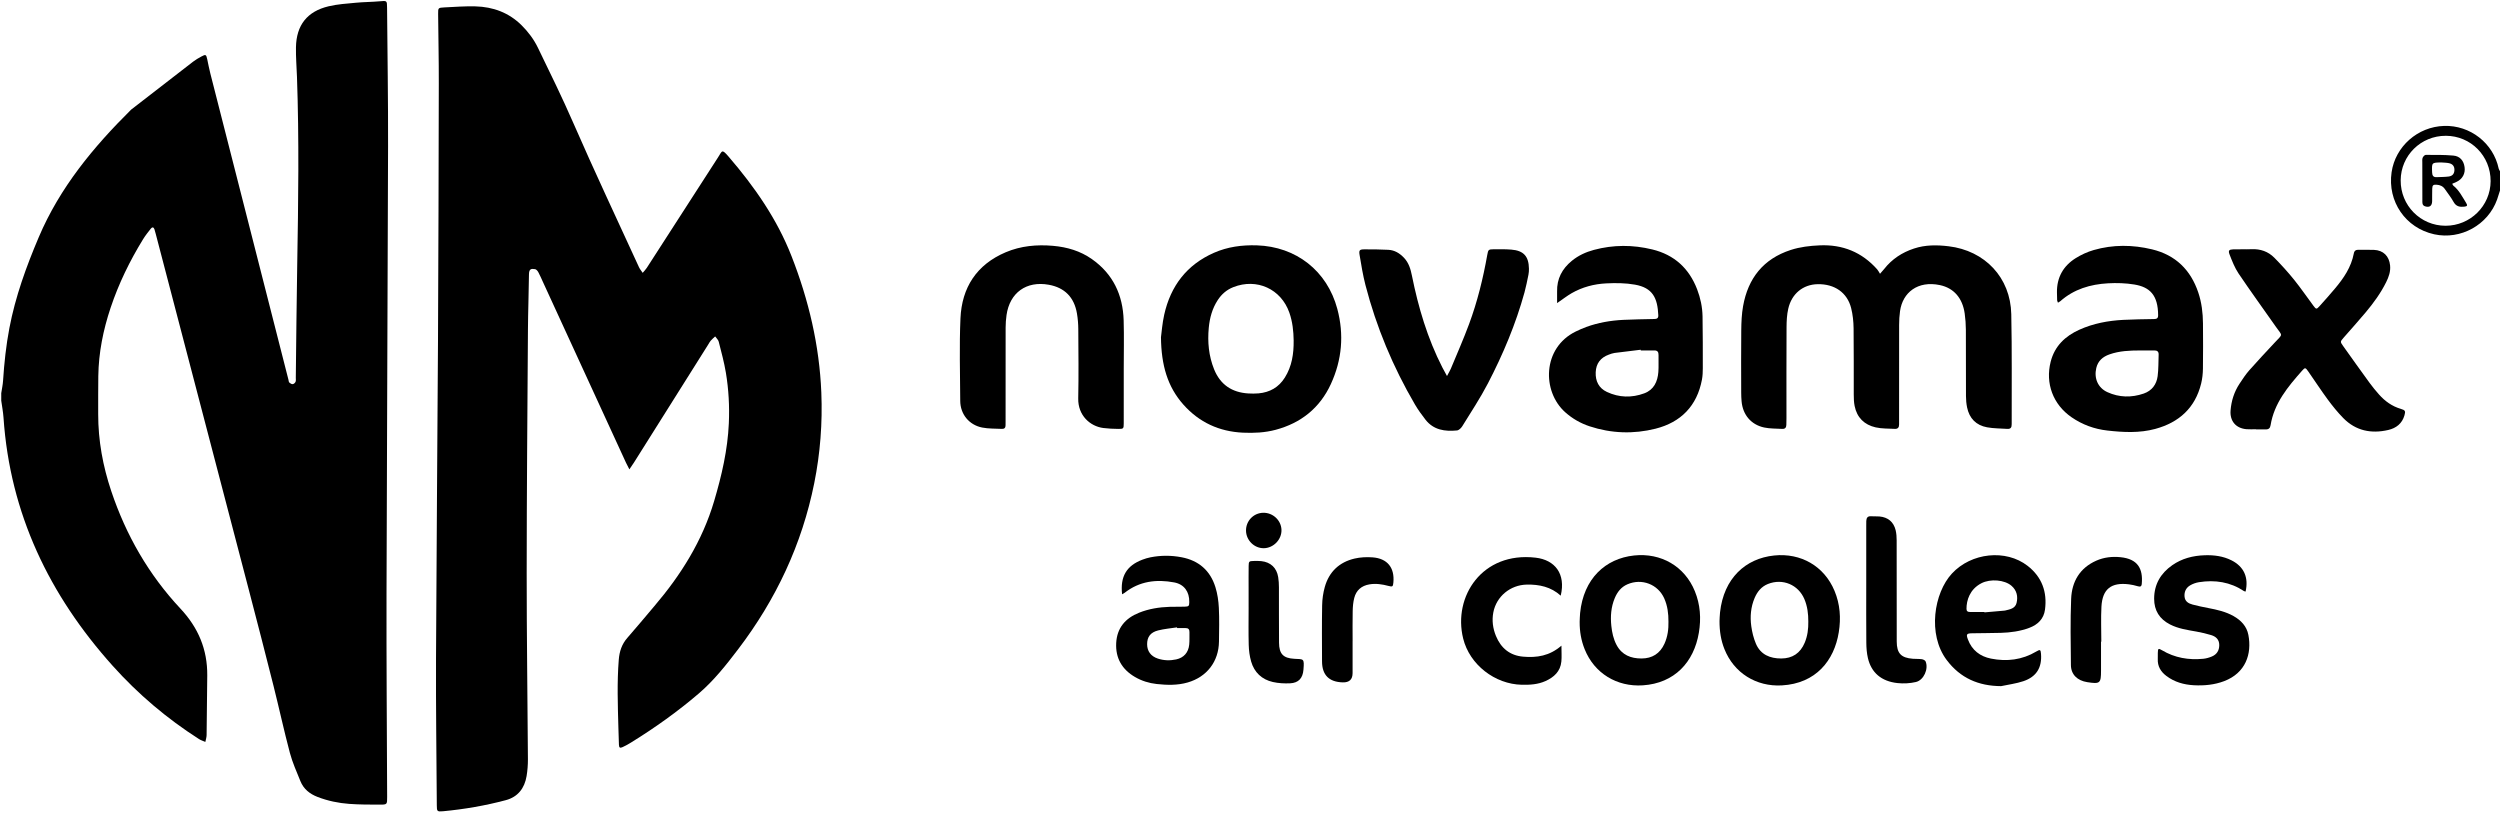 <?xml version="1.0" encoding="UTF-8"?>
<svg id="Layer_2" data-name="Layer 2" xmlns="http://www.w3.org/2000/svg" viewBox="0 0 1681.48 547.49">
  <defs>
    <style>
      .cls-1 {
        stroke-width: 0px;
      }
    </style>
  </defs>
  <g id="Layer_1-2" data-name="Layer 1">
    <g>
      <path class="cls-1" d="m.81,269.29c.53,3.87,1.28,7.72,1.55,11.61,4.39,64.53,30.76,119.4,73.51,167.01,17.06,19.01,36.42,35.4,57.96,49.17,1.3.83,2.85,1.29,4.28,1.93.3-1.53.83-3.07.85-4.6.2-13.38.33-26.76.44-40.13.14-17.46-6.01-32.09-18.07-44.97-21.33-22.8-36.61-49.43-46.52-79.05-5.61-16.76-8.79-33.98-8.77-51.72.01-8.51-.03-17.03.08-25.54.21-15.81,3.29-31.1,8.3-46.07,5.43-16.23,12.87-31.49,21.82-46.04,1.55-2.52,3.42-4.85,5.26-7.18.91-1.15,1.88-.95,2.37.48.35,1.02.6,2.08.88,3.12,20.88,79.83,41.78,159.65,62.63,239.49,5.6,21.43,11.15,42.87,16.55,64.35,3.79,15.06,7.06,30.25,11.05,45.25,1.72,6.49,4.55,12.69,7.06,18.95,2.14,5.34,6.26,8.62,11.57,10.67,6.87,2.65,14.02,4.14,21.3,4.67,6.86.5,13.77.49,20.66.5,4.84,0,4.83-.15,4.82-5.16-.16-45.69-.53-91.38-.42-137.06.23-100.16.79-200.32,1.04-300.49.08-31.09-.42-62.18-.67-93.26-.04-4.93-.06-4.79-5.09-4.34-5.25.47-10.54.45-15.78.95-6.17.59-12.44.97-18.43,2.39-14.46,3.44-21.72,12.7-21.98,27.61-.12,6.61.45,13.23.68,19.85,1.48,42.03.91,84.06.17,126.1-.44,25.41-.65,50.82-.96,76.23-.01.95.18,1.99-.17,2.8-.3.7-1.19,1.49-1.89,1.56-.74.07-1.7-.51-2.3-1.08-.42-.4-.42-1.25-.59-1.9-9.14-35.85-18.28-71.71-27.42-107.56-8.38-32.84-16.78-65.68-25.14-98.53-.8-3.14-1.39-6.33-2.07-9.5-.69-3.19-1.01-3.39-3.97-1.77-1.89,1.03-3.79,2.12-5.5,3.43-13.92,10.72-27.79,21.49-41.68,32.25-25.42,25.19-47.96,52.39-62.14,85.79-8.42,19.83-15.73,39.95-19.77,61.17-2.23,11.7-3.48,23.51-4.25,35.38-.18,2.81-.8,5.6-1.22,8.39,0,1.62,0,3.24,0,4.87Z"/>
      <path class="cls-1" d="m1681.48,115.18c-.3-.59-.75-1.15-.88-1.77-3.59-17.09-19.15-29.27-36.73-28.72-17.75.56-32.77,13.81-35.3,31.13-2.87,19.7,9.37,37.53,28.68,41.77,17.75,3.9,36.17-6.29,42.28-23.39.71-1.99,1.3-4.03,1.95-6.05v-12.98Zm-36.47-23.85c16.87.04,30.24,13.57,30.16,30.53-.08,16.58-13.66,30-30.34,29.98-16.83-.02-30.27-13.65-30.15-30.56.11-16.68,13.59-29.98,30.33-29.94Z"/>
      <path class="cls-1" d="m423.32,315.67c1.29-1.91,2.21-3.19,3.05-4.52,16.63-26.42,33.26-52.84,49.88-79.27.58-.92,1.06-1.91,1.76-2.72.91-1.05,1.99-1.94,3-2.89.82,1.18,2.07,2.25,2.4,3.56,1.76,6.93,3.65,13.85,4.82,20.89,1.86,11.22,2.48,22.57,1.98,33.94-.78,17.94-4.82,35.25-9.9,52.41-7.91,26.72-22.31,49.64-40.21,70.62-6.05,7.1-11.97,14.31-18.13,21.31-3.76,4.28-5.35,9.16-5.79,14.74-1.22,15.27-.66,30.53-.25,45.8.1,3.78.19,7.57.36,11.35.09,2.03.67,2.44,2.52,1.59,1.96-.89,3.86-1.96,5.69-3.1,16.01-9.9,31.33-20.8,45.6-33.03,10.08-8.64,18.33-19.11,26.36-29.66,25.44-33.41,42.93-70.5,51.21-111.78,4.03-20.09,5.58-40.37,4.75-60.87-1.3-31.8-8.5-62.23-20.06-91.79-9.79-25.03-24.89-46.63-42.24-66.82-4.72-5.5-4.28-4.05-7.19.45-15.99,24.75-31.92,49.53-47.9,74.28-.78,1.21-1.83,2.24-2.75,3.36-.85-1.28-1.9-2.47-2.53-3.86-14.8-32.3-29.97-64.44-44.17-97.01-7.46-17.11-15.67-33.82-23.8-50.58-2.74-5.65-6.48-10.61-10.91-15.02-8.58-8.55-19.21-12.45-31.11-12.76-7.01-.18-14.04.36-21.05.71-3.98.2-4.06.36-4.02,4.32.14,15.54.48,31.09.45,46.63-.11,57.72-.24,115.44-.54,173.16-.37,71.24-1.04,142.47-1.33,213.71-.13,32.98.32,65.96.53,98.95.02,3.93.25,4.24,4.16,3.88,14.28-1.34,28.4-3.77,42.25-7.46,8.13-2.16,12.63-8.05,13.98-16.21.61-3.71.91-7.52.89-11.29-.25-41.77-.85-83.54-.83-125.3.03-54.61.5-109.22.85-163.83.08-12.3.56-24.6.68-36.89.04-3.93,1.5-4.03,4.11-3.64.83.12,1.72,1.2,2.19,2.06,1.16,2.13,2.1,4.38,3.11,6.59,18.62,40.51,37.23,81.02,55.85,121.53.59,1.29,1.29,2.54,2.26,4.44Z"/>
      <path class="cls-1" d="m1264.47,184.13c-.73-1.16-1.2-2.18-1.91-2.98-10.28-11.56-23.23-16.8-38.61-16.13-6.63.29-13.21,1.04-19.55,3.11-18.41,6-28.68,19.04-32.01,37.74-.94,5.29-1.17,10.75-1.23,16.13-.16,14.05-.06,28.11-.04,42.17,0,1.89.09,3.78.25,5.67.76,9.07,6.33,15.81,15.23,17.7,3.92.83,8.04.68,12.08.93,1.83.12,2.77-.82,2.8-2.65.03-1.49.08-2.97.08-4.46,0-20.41-.05-40.82.06-61.23.02-4.16.22-8.42,1.14-12.46,2.31-10.17,10-16.36,19.81-16.53,11.33-.21,19.83,5.63,22.48,16.02,1.12,4.4,1.6,9.07,1.66,13.62.2,14.86.05,29.73.11,44.6,0,2.55.09,5.16.58,7.65,1.55,7.85,6.56,12.71,14.17,14.42,4.16.94,8.58.76,12.88,1.01,2.06.12,2.91-1.06,2.86-3.03-.03-1.08,0-2.16,0-3.24,0-21.22-.02-42.44.03-63.66,0-3.09.18-6.21.61-9.28,1.75-12.5,11.9-20.65,26.84-17.49,9.38,1.99,15.2,8.78,16.65,19.11.51,3.6.77,7.26.79,10.9.09,14.87,0,29.74.07,44.6.01,2.55.23,5.14.74,7.63,1.51,7.38,6.08,12.06,13.45,13.4,4.48.82,9.13.75,13.7,1.07,2.12.14,2.91-1.02,2.84-2.98,0-.27.02-.54.02-.81-.06-24.46.24-48.93-.28-73.39-.52-24.61-17.73-42.74-42.18-45.66-7.87-.94-15.63-1-23.25,1.52-8.03,2.65-14.83,7.09-20.08,13.79-.65.83-1.39,1.6-2.77,3.19Z"/>
      <path class="cls-1" d="m780.86,226.83c.19,18.75,4.38,33.3,15.14,45.38,10.58,11.87,24.03,18.05,39.92,18.8,7.45.35,14.86,0,22.11-1.94,17.04-4.57,29.66-14.65,37.08-30.72,7.52-16.28,8.98-33.3,4.35-50.61-6.84-25.56-27.67-41.87-54.1-42.72-9.96-.32-19.7.97-28.89,5.02-18.3,8.07-29.1,22.31-33.42,41.56-1.32,5.89-1.75,11.99-2.19,15.22Zm89.24,2.26c.1,8.78-1.14,17.23-5.92,24.86-4.11,6.56-10.11,9.95-17.7,10.63-2.28.2-4.6.19-6.88.05-11.03-.66-18.88-5.94-23.03-16.3-3.59-8.96-4.46-18.3-3.56-27.86.63-6.69,2.35-13.01,6.07-18.69,2.59-3.96,6.02-6.91,10.44-8.65,15.82-6.23,32.14,1.23,37.71,17.22,2.12,6.07,2.79,12.36,2.88,18.74Z"/>
      <path class="cls-1" d="m1384.16,203.59c.77-.49,1.25-.71,1.63-1.04,9.14-8.08,20.18-11.33,32.02-12,5.89-.33,11.94-.15,17.74.81,10.3,1.71,15.95,6.99,15.99,20.75,0,2.07-1.06,2.45-2.79,2.48-6.89.13-13.79.19-20.67.55-10.18.54-20.13,2.39-29.49,6.61-9.58,4.32-16.63,10.99-19.32,21.53-3.71,14.56,1.59,28.76,14.02,37.34,7.26,5.01,15.37,7.97,24.08,8.95,10.77,1.22,21.62,1.79,32.22-1.08,15.96-4.33,26.86-14.08,30.89-30.53.8-3.25,1.15-6.68,1.2-10.03.15-10.13.11-20.27.03-30.41-.06-7.06-.89-14.03-3.15-20.75-5.12-15.26-15.3-25.24-31.07-29.05-13.1-3.16-26.28-3.28-39.27.46-4.23,1.21-8.39,3.13-12.12,5.46-8.39,5.25-12.75,13-12.6,23.06.03,1.76.04,3.51.12,5.27.02.38.25.75.55,1.63Zm55.38,32.13c3.1,0,6.21.05,9.31-.02,1.98-.04,3.11.71,3.03,2.79-.18,4.85-.05,9.73-.67,14.52-.73,5.6-3.92,9.83-9.37,11.7-8.21,2.82-16.51,2.67-24.44-.96-6.39-2.92-9.09-9.37-7.46-16.23,1.15-4.85,4.39-7.58,8.85-9.16,6.73-2.38,13.73-2.64,20.77-2.65Z"/>
      <path class="cls-1" d="m1047.31,203.85c3.81-2.61,6.68-4.87,9.81-6.67,7.16-4.1,15.05-6.17,23.19-6.58,6.43-.32,13.04-.28,19.35.85,11.93,2.13,15.2,8.94,15.7,20.66.1,2.44-1.59,2.41-3.27,2.46-6.75.17-13.51.22-20.25.56-8.53.43-16.91,1.85-24.97,4.8-2.4.88-4.76,1.93-7.06,3.05-22.47,10.99-22.8,40.27-7.04,54.31,4.82,4.3,10.32,7.43,16.39,9.44,14.61,4.83,29.61,5.32,44.36,1.6,17.03-4.3,27.89-15.33,31.2-33,.47-2.5.57-5.11.57-7.66,0-11.62.03-23.24-.17-34.86-.11-6.24-1.39-12.34-3.63-18.19-5.42-14.15-15.4-23.26-30.16-26.85-13.09-3.19-26.23-3.21-39.28.3-5.39,1.45-10.42,3.75-14.79,7.31-6.57,5.35-10.19,12.11-9.97,20.73.06,2.38,0,4.77,0,7.76Zm56.21,31.38c.02.16.04.33.06.49,2.97,0,5.94.07,8.9-.02,2.3-.08,3.09.97,3.04,3.16-.1,3.77.16,7.57-.12,11.33-.49,6.45-3,11.96-9.44,14.35-8.42,3.13-16.98,2.92-25.17-.93-5.45-2.55-7.78-7.3-7.53-13.22.24-5.88,3.25-9.85,8.79-11.86,1.26-.46,2.55-.96,3.87-1.14,5.86-.78,11.74-1.45,17.61-2.16Z"/>
      <path class="cls-1" d="m755.82,248.65c0-11.08.27-22.16-.06-33.23-.51-17.06-7.16-31.17-21.37-41.16-7.81-5.49-16.71-8.1-26.16-8.92-10.92-.95-21.63.02-31.79,4.33-19.58,8.3-29.53,23.72-30.44,44.46-.81,18.47-.25,37.01-.15,55.52.05,8.88,5.9,16.15,14.72,17.91,4.32.86,8.85.67,13.29.91,1.64.09,2.51-.74,2.47-2.44-.02-1.08.02-2.16.02-3.24,0-20.81-.02-41.61.03-62.42,0-2.82.21-5.67.61-8.47,2.16-15.07,13.37-23.09,28.39-20.38,10.67,1.92,17.14,8.41,18.98,19.36.58,3.45.87,6.98.89,10.48.09,15.54.29,31.08-.04,46.61-.24,11.45,8,18.78,16.91,19.91,3.33.42,6.72.56,10.09.6,3.43.04,3.6-.18,3.61-3.74.03-12.02.01-24.05.01-36.07h0Z"/>
      <path class="cls-1" d="m1517.43,288.8c2.16,0,4.33-.05,6.49.01,1.98.06,2.94-.87,3.25-2.79,2.43-14.89,11.64-25.88,21.17-36.67,2.02-2.29,2.29-2.22,4.15.45,4.41,6.32,8.61,12.78,13.18,18.98,3.2,4.33,6.62,8.57,10.39,12.41,8.43,8.58,18.82,10.67,30.26,8.01,5.31-1.23,9.31-4.31,10.89-9.81.84-2.9.52-3.52-2.4-4.37-5.91-1.73-10.68-5.16-14.7-9.68-2.24-2.52-4.4-5.14-6.38-7.86-5.97-8.19-11.85-16.45-17.73-24.7-2.1-2.95-2.05-2.97.4-5.78,4.9-5.59,9.87-11.12,14.65-16.81,5.31-6.32,10.17-12.98,13.86-20.41,1.76-3.54,3.06-7.19,2.64-11.28-.64-6.27-4.55-10.17-10.83-10.43-3.37-.14-6.76,0-10.14-.08-1.84-.04-3.04.4-3.43,2.48-1.74,9.21-6.82,16.67-12.72,23.65-3.4,4.03-6.88,7.99-10.43,11.89-1.92,2.11-2.2,2.07-3.96-.28-4.37-5.85-8.47-11.9-13.05-17.58-4.14-5.14-8.61-10.04-13.24-14.75-4.17-4.24-9.44-6.08-15.47-5.8-4.05.19-8.11-.04-12.16.1-2.92.1-3.58.8-2.52,3.52,1.7,4.37,3.44,8.87,6.03,12.73,8.16,12.1,16.74,23.91,25.12,35.86,4.55,6.49,4.87,4.5-.88,10.69-5.7,6.13-11.46,12.22-17,18.51-2.49,2.83-4.59,6.02-6.66,9.18-3.55,5.42-5.44,11.43-5.96,17.88-.57,7.07,3.53,11.98,10.66,12.6,2.15.19,4.32.03,6.48.03,0,.04,0,.07,0,.11Z"/>
      <path class="cls-1" d="m973.23,252.91c-1.37-2.53-2.29-4.14-3.13-5.79-9.98-19.52-16.14-40.32-20.45-61.72-.89-4.44-2.11-8.62-5.34-12.02-2.92-3.07-6.32-5.16-10.57-5.36-5.39-.26-10.8-.35-16.2-.31-3.07.02-3.63.61-3.1,3.75,1.14,6.79,2.23,13.61,3.95,20.26,7.32,28.28,18.5,55.01,33.23,80.23,2.1,3.6,4.58,7.02,7.14,10.31,5.44,6.99,13.11,8.06,21.21,7.26,1.29-.13,2.79-1.61,3.56-2.86,5.88-9.54,12.1-18.92,17.26-28.84,10.16-19.57,18.71-39.86,24.58-61.18,1.07-3.9,1.83-7.89,2.65-11.86.27-1.31.35-2.69.33-4.03-.12-8.36-3.58-12.2-11.84-12.86-3.9-.31-7.83-.27-11.75-.24-3.63.04-3.81.26-4.44,3.81-2.82,15.86-6.65,31.46-12.25,46.56-3.75,10.12-8.12,20.01-12.26,29.99-.56,1.34-1.35,2.58-2.57,4.89Z"/>
      <path class="cls-1" d="m1062.47,418.42c-.04,6.29,1.01,12.36,3.35,18.21,6.48,16.22,21.7,25.47,39.14,24.32,21.29-1.4,34.37-15.54,37.69-35.43,1.59-9.52.97-18.87-2.7-27.87-6.85-16.82-22.79-25.95-40.86-24.04-19.31,2.05-34.01,15.6-36.32,38.73-.2,2.01-.21,4.05-.31,6.07Zm59.72-.28c.12,5.01-.52,10.04-2.69,14.83-3.01,6.62-8.25,9.89-15.37,9.92-7.17.03-13.24-2.3-16.85-9.11-2.13-4.02-3.04-8.36-3.51-12.8-.67-6.39-.21-12.69,2.3-18.69,1.72-4.1,4.29-7.46,8.54-9.3,9.66-4.18,20.55-.02,24.78,9.56,2.17,4.91,2.84,10.1,2.8,15.59Z"/>
      <path class="cls-1" d="m1156.53,417.6c-.02,6.98.96,13.07,3.29,18.93,6.39,16.09,21.38,25.44,38.67,24.46,22.84-1.29,35.19-16.67,38.26-35.74,1.54-9.53.88-18.87-2.86-27.85-6.94-16.65-22.68-25.65-40.62-23.78-19.23,2-33.87,15.31-36.38,38.22-.23,2.15-.27,4.31-.35,5.77Zm59.72.47c.09,4.9-.5,9.67-2.43,14.25-2.95,7.02-8.27,10.55-15.75,10.57-7.54.02-13.94-2.57-17.07-9.97-1.55-3.67-2.54-7.7-3.09-11.66-.9-6.48-.37-12.95,2.24-19.08,1.81-4.24,4.54-7.65,8.97-9.41,9.88-3.92,20.42.48,24.52,10.24,2.02,4.81,2.64,9.88,2.61,15.05Z"/>
      <path class="cls-1" d="m1345.97,461.48c4.99-1.07,10.14-1.7,14.95-3.32,8.84-2.98,12.58-9.22,11.84-18.45-.22-2.81-.64-3.01-3.16-1.51-9.52,5.68-19.85,6.89-30.49,4.77-7.28-1.45-12.82-5.63-15.5-12.88-1.29-3.49-.91-4.07,2.75-4.15,6.49-.14,12.98-.09,19.46-.29,6.51-.2,12.94-1.07,19.08-3.37,5.73-2.14,9.73-6.03,10.55-12.25,1.57-11.9-2.09-21.96-11.66-29.42-14.65-11.43-37.92-8.91-50.94,5.16-12.1,13.07-16.48,40.84-3.57,58.09,9.17,12.25,21.51,17.56,36.69,17.63Zm-11.28-49.61c0-.09-.01-.18-.02-.26-3.24,0-6.48,0-9.71,0-1.4,0-2.31-.45-2.31-2.07-.03-5.74,2.16-13.18,10.01-17.25,6.07-3.14,15.65-2.34,20.32,1.76,3.51,3.08,4.38,7.12,3.36,11.43-.89,3.76-4.39,4.36-7.57,5.12-.26.06-.53.1-.8.12-4.43.39-8.85.77-13.28,1.16Z"/>
      <path class="cls-1" d="m754.73,399.71c.79-.46,1.27-.67,1.67-.98,9.97-7.85,21.36-9.26,33.38-7,6.7,1.26,10.23,6.27,10.12,13.23-.04,2.63-.32,2.99-3.07,3.08-3.38.11-6.76,0-10.14.11-7.07.22-13.97,1.33-20.58,3.97-9.26,3.7-14.85,10.27-15.37,20.4-.52,10.11,3.91,17.73,12.63,22.81,4.49,2.62,9.39,4.15,14.55,4.72,7.02.77,14.03.96,20.91-1.03,12.91-3.73,20.86-14.08,21.04-27.51.1-7.57.29-15.15-.09-22.7-.23-4.67-.92-9.46-2.31-13.92-3.47-11.15-11.19-17.87-22.73-20.08-6.98-1.34-13.97-1.34-20.94.03-1.84.36-3.67.93-5.43,1.59-10.65,4.03-15.01,11.28-13.66,23.27Zm36.92,22.24c.02.16.05.33.07.49,1.89,0,3.78.03,5.67,0,1.89-.04,2.67.88,2.63,2.71-.07,2.83.12,5.68-.17,8.49-.54,5.25-3.62,8.75-8.73,9.87-4.14.9-8.33.8-12.39-.56-4.7-1.57-7.18-4.99-7.18-9.66,0-4.85,2.18-7.95,7.39-9.27,4.14-1.05,8.47-1.4,12.71-2.06Z"/>
      <path class="cls-1" d="m1510.36,397.88c2.18-9.45-1.11-16.77-9.41-20.97-5.7-2.89-11.84-3.66-18.12-3.45-7.85.26-15.26,2.14-21.78,6.69-7.81,5.46-12.18,12.87-12.19,22.56,0,7.92,3.61,13.65,10.65,17.27,5.63,2.9,11.79,3.74,17.91,4.84,3.31.6,6.61,1.36,9.83,2.35,3.19.98,5.41,3,5.41,6.71,0,3.64-1.65,6.27-4.94,7.66-1.84.78-3.85,1.36-5.83,1.55-9.8.96-19.11-.61-27.69-5.7-2.52-1.49-2.78-1.29-2.87,1.76-.04,1.35.05,2.71-.02,4.05-.24,4.91,2,8.58,5.77,11.43,5.47,4.14,11.81,5.91,18.54,6.27,6.93.36,13.78-.28,20.34-2.77,14.41-5.49,18.74-18.24,16.28-31.1-1.11-5.79-4.91-9.79-9.97-12.65-5.26-2.97-11.04-4.28-16.9-5.39-3.58-.68-7.15-1.42-10.66-2.36-2.69-.72-5.09-2.03-5.4-5.29-.31-3.27.97-5.95,3.7-7.59,1.8-1.08,3.94-1.84,6.02-2.17,10.79-1.71,20.98-.15,30.25,5.98.3.2.72.22,1.09.33Z"/>
      <path class="cls-1" d="m1050.2,434.26c-7.95,6.95-16.6,8.2-25.73,7.41-8.97-.78-14.93-5.75-18.3-13.9-2.1-5.09-2.81-10.46-1.77-15.89,2.05-10.75,11.47-18.46,22.44-18.68,8.46-.17,16.32,1.49,22.89,7.44,3.55-14.78-3.98-24.05-16.86-25.55-35.95-4.19-55.7,26.12-48.77,54.33,4.33,17.62,21.33,30.78,39.49,31.15,5.45.11,10.82-.21,15.87-2.48,5.73-2.58,10.04-6.48,10.7-13.13.31-3.2.05-6.45.05-10.7Z"/>
      <path class="cls-1" d="m1255.22,393.35c0,12.96-.07,25.92.05,38.88.03,3.49.28,7.05,1.08,10.43,2.29,9.78,9.04,15.59,19.85,16.77,4.08.44,8.42.22,12.4-.71,5.32-1.24,8.65-8.83,6.55-13.84-.31-.74-1.61-1.37-2.52-1.5-1.99-.28-4.04-.14-6.06-.3-7.91-.61-10.82-3.66-10.84-11.6-.04-22.68,0-45.37-.05-68.05,0-2.27-.15-4.61-.68-6.81-1.35-5.58-5.17-8.74-10.89-9.25-1.88-.17-3.78,0-5.67-.13-2.37-.18-3.1,1.16-3.19,3.18-.05,1.08-.03,2.16-.03,3.24,0,13.23,0,26.46,0,39.69Z"/>
      <path class="cls-1" d="m909.76,431.25c0-6.76-.1-13.52.05-20.27.06-2.95.32-5.97,1.05-8.81,1.34-5.19,4.87-8.23,10.22-9.13,4.37-.73,8.59-.07,12.81,1.05,2.73.73,3.02.47,3.28-2.26.95-9.98-4.02-16.24-14.01-16.96-3.98-.29-8.16-.1-12.04.8-10.3,2.39-17.19,8.89-20.07,19.1-1.12,3.98-1.72,8.23-1.79,12.37-.23,12.56-.11,25.13-.07,37.7.03,9.2,4.71,13.88,13.98,14.12q6.56.17,6.57-6.23c0-7.16,0-14.32,0-21.49h.02Z"/>
      <path class="cls-1" d="m1413.33,431.57c0-7.84-.34-15.69.08-23.51.64-11.88,6.56-16.52,18.48-15.05,2,.25,3.99.71,5.93,1.28,1.65.48,2.54.32,2.72-1.64.91-10.2-2.73-16.73-14.33-17.89-5.59-.56-11.08.04-16.27,2.34-11.1,4.92-16.42,14.07-16.9,25.63-.61,14.84-.31,29.73-.16,44.6.06,6.33,4.3,10.44,11,11.48,8.61,1.34,9.25.8,9.25-7.77,0-6.49,0-12.98,0-19.47.07,0,.14,0,.21,0Z"/>
      <path class="cls-1" d="m839.81,408.64c0,8.38-.16,16.76.07,25.13.1,3.74.59,7.58,1.63,11.17,2.12,7.31,7.17,12.08,14.59,13.77,3.76.85,7.77,1.06,11.64.88,5.61-.27,8.49-3.41,8.95-9.1.64-7.89.19-7.02-6.23-7.39-7.36-.42-10.12-3.3-10.19-10.76-.12-12.43-.02-24.86-.07-37.3,0-2.29-.14-4.6-.5-6.86-.99-6.26-5.07-10.09-11.39-10.77-1.74-.19-3.51-.15-5.26-.1-2.92.09-3.18.3-3.22,3.36-.08,5-.03,10-.03,15,0,4.32,0,8.65,0,12.97h.01Z"/>
      <path class="cls-1" d="m850.04,368.72c6.55-.1,12.1-5.9,11.87-12.39-.23-6.41-5.79-11.58-12.31-11.44-6.52.14-11.66,5.52-11.54,12.09.11,6.47,5.59,11.84,11.99,11.74Z"/>
      <path class="cls-1" d="m1649.38,123.58c1.04-.46,2.01-.85,2.96-1.3,3.95-1.9,5.93-5.6,5.31-9.93-.61-4.29-3.09-7.32-7.56-7.71-6.16-.55-12.37-.47-18.57-.46-.71,0-1.72,1.11-2.06,1.92-.39.94-.24,2.12-.24,3.19,0,8.5-.02,16.99.04,25.49.01,1.55-.24,3.34,1.86,4.01,2.9.92,4.63-.27,4.71-3.37.07-2.83-.05-5.67.06-8.49.09-2.36.68-2.82,2.97-2.68,2.27.14,4.19.96,5.52,2.9,1.99,2.89,4.2,5.65,5.89,8.7,1.69,3.06,4.19,3.49,7.17,3.16,2.03-.23,2.36-.77,1.22-2.59-2.56-4.1-4.71-8.52-8.63-11.62-.28-.22-.38-.67-.66-1.19Zm-7.4-14.32c1.74.15,3.52.12,5.22.49,2.54.56,3.69,2.2,3.63,4.63-.07,2.45-1.27,4.01-3.9,4.35-2.66.34-5.38.3-8.07.42-2.27.1-2.95-1.06-3.04-3.22-.25-6.58-.33-6.58,6.16-6.67Z"/>
    </g>
  </g>
</svg>
